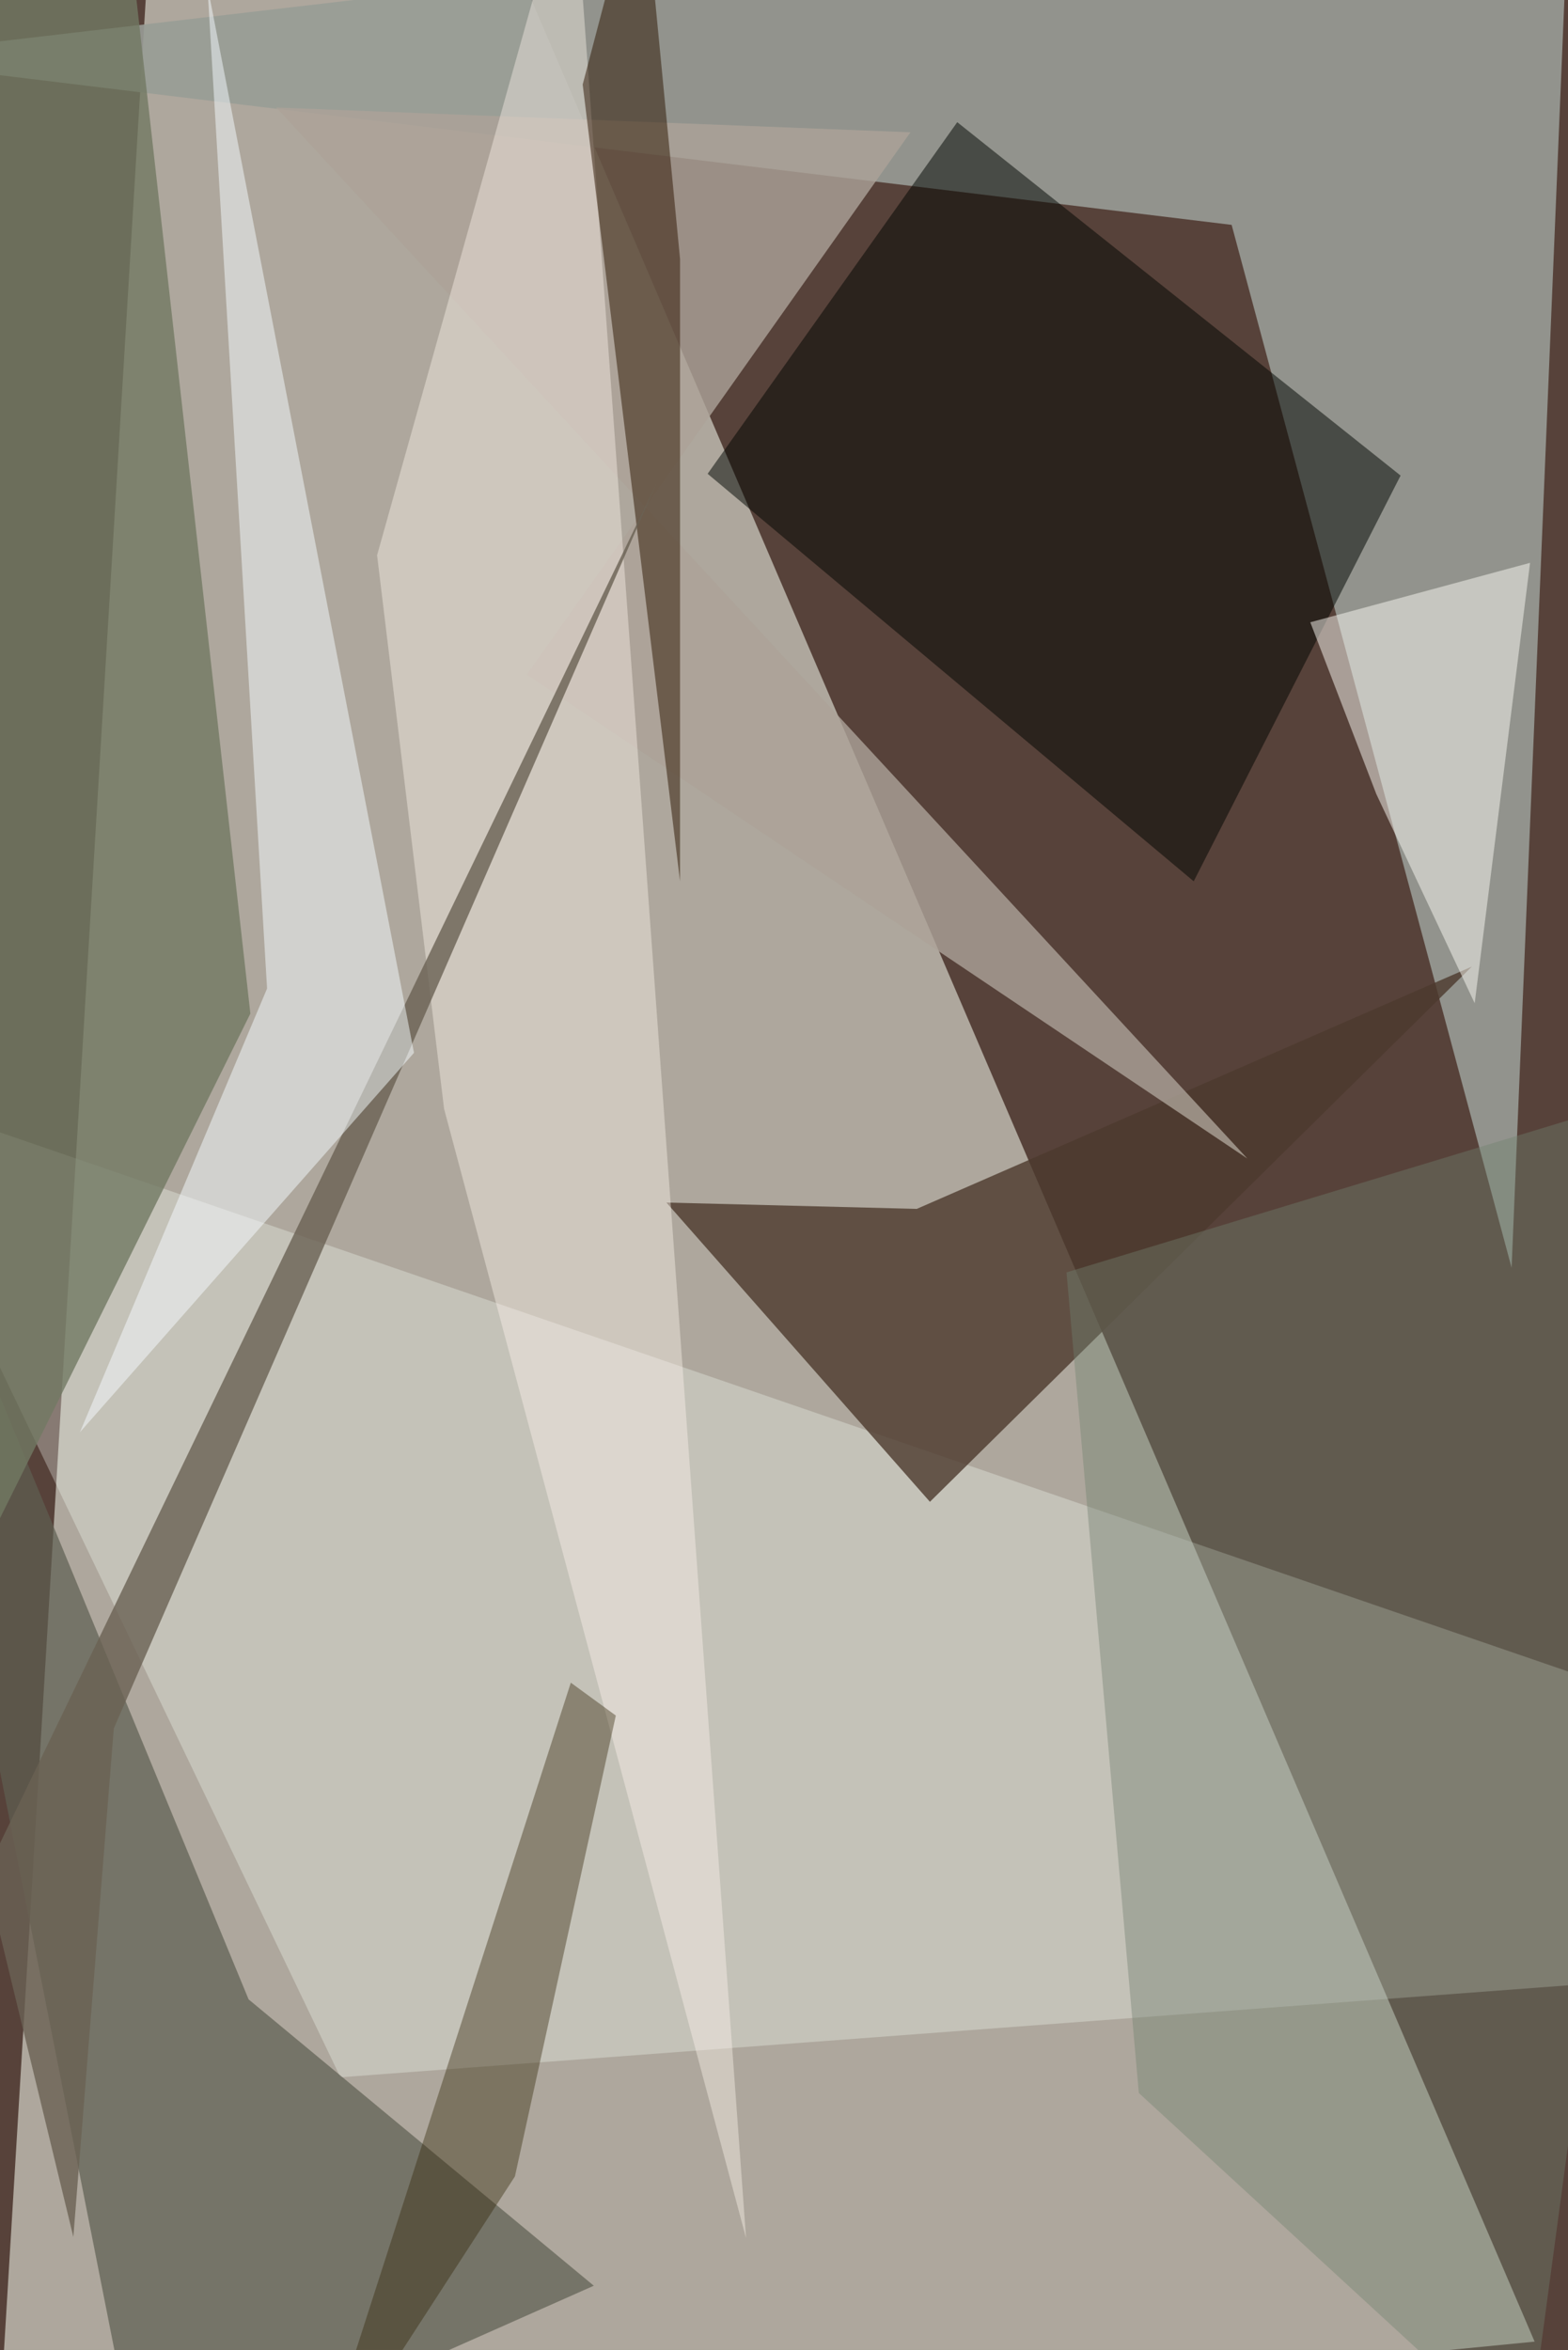<svg xmlns="http://www.w3.org/2000/svg" viewBox="0 0 620 929"><defs/><filter id="prefix__a"><feGaussianBlur stdDeviation="30"/></filter><rect width="100%" height="100%" fill="#57423a"/><g filter="url(#prefix__a)"><path fill="#b7b3a8" fill-opacity=".9" d="M61-56.2L196-33l410.8 958.7-608.6 59.5z"/><path fill="#989d96" fill-opacity=".9" d="M-56.2 22.9l677.1-79.1-23.2 557.4L487 88.9z"/><path fill="#f7fff7" fill-opacity=".3" d="M676.8 780.6l-542.2 40.6-188-391.9L655 672.8z"/><path fill="#4c3a2d" fill-opacity=".8" d="M582 382.1L367.7 593.7 263.5 475.4l99 2.5z"/><path fill="#5f5e52" fill-opacity=".7" d="M55.9 983L-56.2 416 98.3 790.4l136.5 113.2z"/><path fill="#000400" fill-opacity=".5" d="M553.8 188L472 348.4 279.8 187.3l98.7-139z"/><path fill="#727a63" fill-opacity=".8" d="M49-44.3l50 445-155.2 312.7 13.4-699.2z"/><path fill="#aca398" fill-opacity=".8" d="M493.2 458L208.3 266.7 360 52.3l-250.8-9.8z"/><path fill="#fff5ee" fill-opacity=".4" d="M149.1 219.5l77.3-275.7 68.6 941-119.4-446.4z"/><path fill="#72806e" fill-opacity=".4" d="M676.8 425.7l-73 542.9-153.5-141.2L421.7 503z"/><path fill="#2d1501" fill-opacity=".5" d="M230.4 33.4l38.5 315v-246L253.7-55.3z"/><path fill="#6b6254" fill-opacity=".8" d="M-5.8 740.7l265.3-549.5L45 683.3l-16 201z"/><path fill="#332708" fill-opacity=".4" d="M122.7 985.2l80.9-124.8 39.9-182.2-17.8-13z"/><path fill="#f6fdff" fill-opacity=".5" d="M105.6 390.8L82-5.8l81.7 422-132.1 150z"/><path fill="#fdfaf4" fill-opacity=".5" d="M605 222.5L518.1 246l26.1 67.9 38.9 82.7z"/></g></svg>